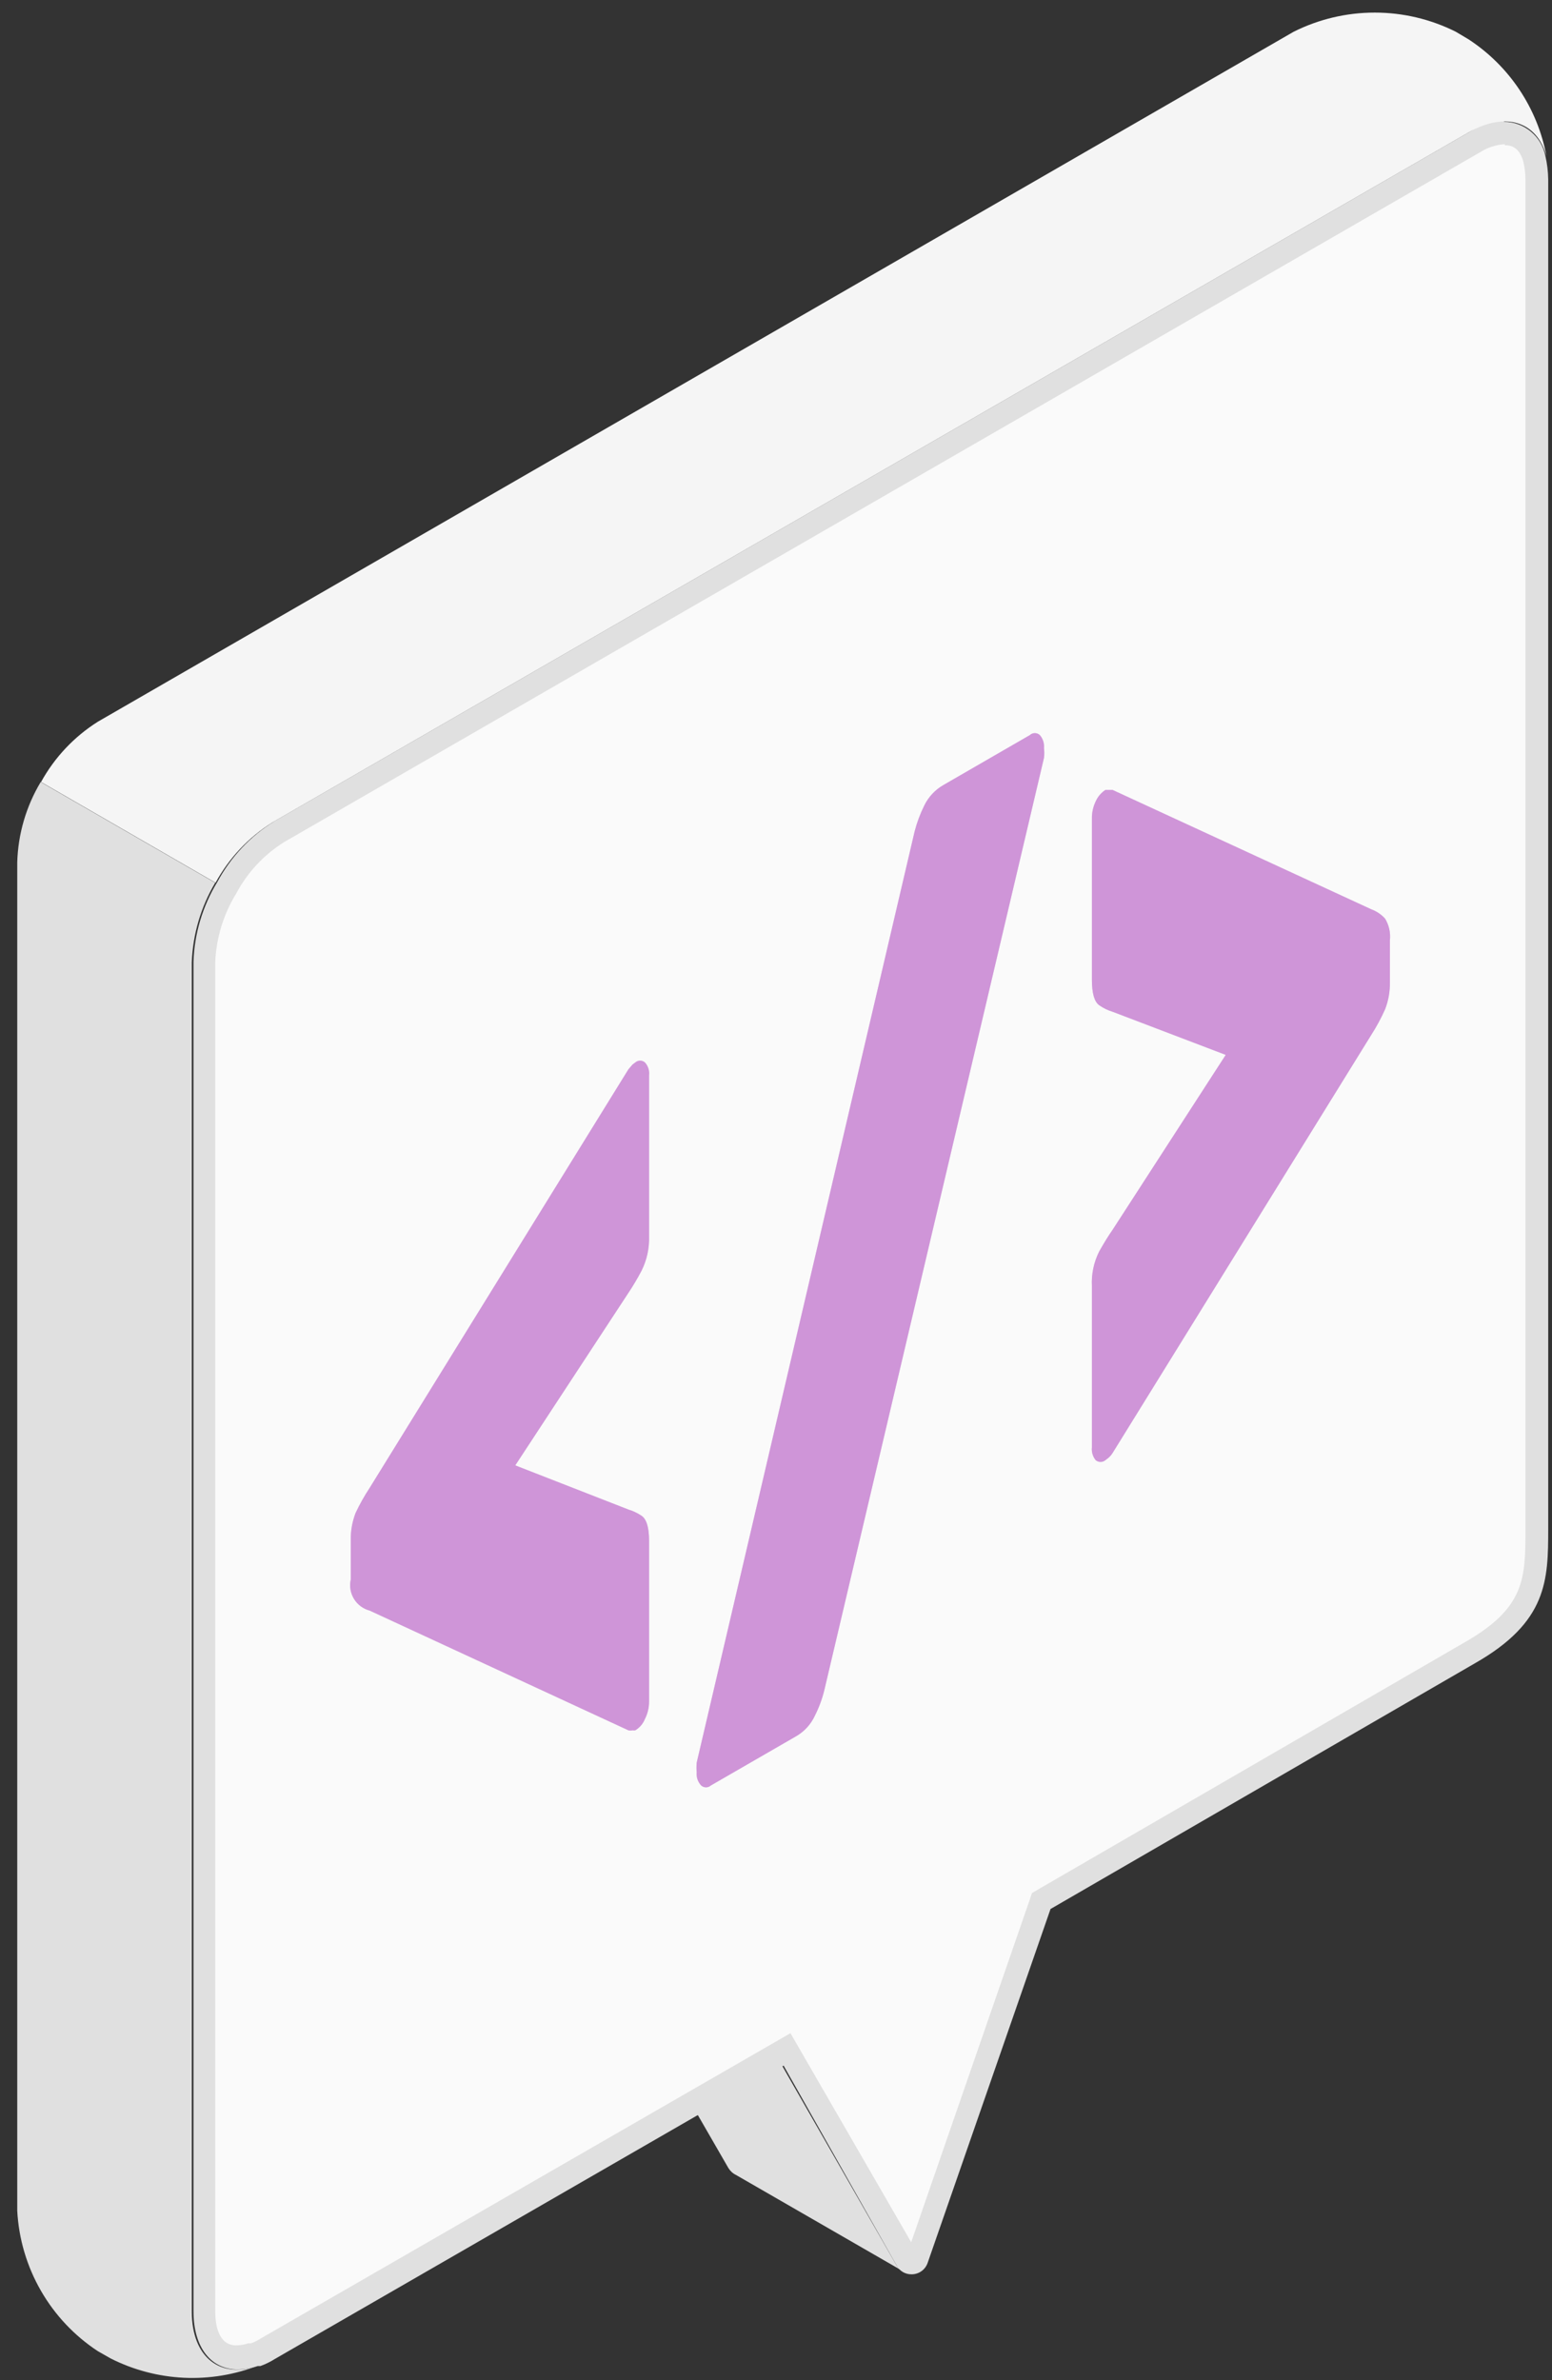 <svg width="45" height="69" viewBox="0 0 45 69" fill="none" xmlns="http://www.w3.org/2000/svg">
<rect x="0" y="0" width="45" height="69" fill="#333333" stroke="none"/>
<path d="M26.18 65.84L21.34 63.05C21.249 63.006 21.173 62.936 21.12 62.85L20.22 61.29L22.67 59.87L26 65.68C26.045 65.748 26.107 65.804 26.18 65.84Z" fill="#E0E0E0"/>
<path d="M0.5 64.09C0.544 64.904 0.778 65.697 1.185 66.404C1.591 67.111 2.158 67.713 2.84 68.16L3.21 68.37C3.871 68.704 4.594 68.894 5.334 68.929C6.073 68.963 6.811 68.841 7.5 68.57C6.4 68.98 5.56 68.35 5.56 67.01V27.9C5.59 27.085 5.824 26.291 6.24 25.59L1.18 22.67C0.757 23.376 0.523 24.178 0.5 25V64.09Z" fill="#E0E0E0"/>
<path d="M6.85 68.35C6.26 68.35 5.85 67.85 5.85 67.01V27.9C5.879 27.144 6.099 26.408 6.49 25.76C6.851 25.094 7.378 24.532 8.02 24.13L42.7 4.13C42.965 3.963 43.268 3.867 43.58 3.85C43.792 3.854 43.996 3.932 44.157 4.071C44.318 4.21 44.425 4.401 44.46 4.61C44.5 4.801 44.52 4.995 44.52 5.19V44.3C44.52 45.75 44.52 46.8 42.57 47.91L30.2 55.11L26.61 65.48C26.601 65.513 26.581 65.541 26.554 65.561C26.527 65.581 26.494 65.591 26.46 65.59C26.432 65.589 26.404 65.582 26.38 65.568C26.355 65.554 26.335 65.534 26.32 65.51L22.8 59.4L7.74 68.07C7.625 68.14 7.505 68.2 7.38 68.25C7.211 68.314 7.031 68.348 6.85 68.35Z" fill="#FAFAFA"/>
<path d="M43.63 4.21C43.74 4.21 44.04 4.21 44.17 4.69C44.209 4.857 44.229 5.028 44.23 5.2V44.31C44.23 45.75 44.23 46.61 42.45 47.62L30.14 54.75L29.92 54.88L29.84 55.12L26.42 65L23.26 59.53L22.92 58.94L22.33 59.28L7.56 67.79C7.472 67.847 7.378 67.894 7.28 67.93H7.2C7.087 67.968 6.969 67.988 6.85 67.99C6.32 67.99 6.24 67.37 6.24 66.99V27.9C6.269 27.192 6.479 26.503 6.85 25.9C7.175 25.29 7.654 24.776 8.24 24.41L42.92 4.41C43.133 4.275 43.378 4.196 43.63 4.18M43.63 3.49C43.275 3.51 42.931 3.62 42.63 3.81L7.95 23.81C7.256 24.242 6.687 24.849 6.3 25.57C5.875 26.268 5.637 27.063 5.61 27.88V67C5.61 68.07 6.13 68.69 6.9 68.69C7.094 68.684 7.286 68.651 7.47 68.59C7.47 68.59 7.47 68.59 7.55 68.59C7.693 68.538 7.831 68.471 7.96 68.39L22.72 59.88L26 65.68C26.042 65.757 26.104 65.821 26.18 65.865C26.256 65.909 26.342 65.932 26.43 65.93C26.534 65.931 26.636 65.898 26.721 65.837C26.805 65.776 26.868 65.689 26.9 65.59L30.46 55.34L42.76 48.22C44.87 47.02 44.89 45.81 44.89 44.31V5.2C44.887 4.974 44.86 4.75 44.81 4.53C44.756 4.248 44.606 3.994 44.385 3.812C44.164 3.629 43.887 3.53 43.6 3.53L43.63 3.49Z" fill="#E0E0E0"/>
<path d="M44.84 4.53C44.57 3.53 43.66 3.22 42.58 3.84L7.9 23.84C7.208 24.271 6.64 24.874 6.25 25.59L1.19 22.67C1.583 21.956 2.151 21.354 2.84 20.92L37.51 0.92C38.239 0.555 39.044 0.365 39.86 0.365C40.676 0.365 41.48 0.555 42.21 0.92L42.58 1.14C43.166 1.523 43.669 2.021 44.057 2.603C44.446 3.186 44.712 3.842 44.84 4.53Z" fill="#F5F5F5"/>
<path d="M10.17 44.65C10.165 44.38 10.213 44.112 10.31 43.86C10.429 43.607 10.566 43.363 10.72 43.13L18.22 31L18.34 30.86L18.42 30.8C18.459 30.766 18.508 30.747 18.56 30.747C18.612 30.747 18.662 30.766 18.7 30.8C18.745 30.849 18.779 30.908 18.8 30.972C18.821 31.036 18.828 31.103 18.82 31.17V35.84C18.831 36.186 18.755 36.53 18.6 36.84C18.484 37.06 18.358 37.273 18.22 37.48L14.94 42.48L18.22 43.76C18.355 43.801 18.483 43.861 18.6 43.94C18.74 44.03 18.82 44.27 18.82 44.66V49.33C18.82 49.504 18.779 49.675 18.7 49.83C18.646 49.968 18.547 50.084 18.42 50.16C18.394 50.165 18.366 50.165 18.34 50.16C18.301 50.17 18.259 50.17 18.22 50.16L10.72 46.69C10.53 46.64 10.366 46.519 10.264 46.351C10.161 46.183 10.127 45.982 10.17 45.79V44.65Z" fill="#BA68C8"/>
<path d="M26.52 24.1C26.587 23.841 26.681 23.59 26.8 23.35C26.92 23.103 27.112 22.897 27.35 22.76L29.86 21.31C29.899 21.273 29.951 21.252 30.005 21.252C30.059 21.252 30.111 21.273 30.15 21.31C30.195 21.362 30.228 21.422 30.249 21.488C30.269 21.553 30.277 21.622 30.27 21.69C30.282 21.783 30.282 21.877 30.27 21.97L23.9 49C23.838 49.253 23.747 49.498 23.63 49.73C23.513 49.988 23.317 50.201 23.07 50.34L20.61 51.76C20.572 51.794 20.522 51.813 20.47 51.813C20.419 51.813 20.369 51.794 20.33 51.76C20.283 51.709 20.247 51.649 20.224 51.584C20.202 51.518 20.194 51.449 20.2 51.38C20.192 51.287 20.192 51.193 20.2 51.1L26.52 24.1Z" fill="#BA68C8"/>
<path d="M40.3 28.47C40.305 28.74 40.258 29.008 40.16 29.26C40.045 29.516 39.912 29.764 39.76 30L32.26 42.12C32.227 42.172 32.187 42.219 32.14 42.26L32.05 42.33C32.011 42.362 31.961 42.38 31.91 42.38C31.859 42.38 31.809 42.362 31.77 42.33C31.728 42.279 31.697 42.219 31.678 42.156C31.659 42.093 31.653 42.026 31.66 41.96V37.28C31.642 36.934 31.715 36.59 31.87 36.28C32.017 36.02 32.147 35.81 32.26 35.65L35.54 30.58L32.26 29.33C32.121 29.288 31.989 29.224 31.87 29.14C31.73 29.04 31.66 28.79 31.66 28.41V23.73C31.657 23.557 31.695 23.386 31.77 23.23C31.83 23.096 31.927 22.981 32.05 22.9H32.14H32.26L39.76 26.36C39.913 26.416 40.051 26.509 40.16 26.63C40.275 26.819 40.324 27.04 40.3 27.26V28.47Z" fill="#BA68C8"/>
<g opacity="0.3">
<path d="M10.17 44.65C10.165 44.38 10.213 44.112 10.31 43.86C10.429 43.607 10.566 43.363 10.72 43.13L18.22 31L18.34 30.86L18.42 30.8C18.459 30.766 18.508 30.747 18.56 30.747C18.612 30.747 18.662 30.766 18.7 30.8C18.745 30.849 18.779 30.908 18.8 30.972C18.821 31.036 18.828 31.103 18.82 31.17V35.84C18.831 36.186 18.755 36.53 18.6 36.84C18.484 37.06 18.358 37.273 18.22 37.48L14.94 42.48L18.22 43.76C18.355 43.801 18.483 43.861 18.6 43.94C18.74 44.03 18.82 44.27 18.82 44.66V49.33C18.82 49.504 18.779 49.675 18.7 49.83C18.646 49.968 18.547 50.084 18.42 50.16C18.394 50.165 18.366 50.165 18.34 50.16C18.301 50.17 18.259 50.17 18.22 50.16L10.72 46.69C10.53 46.64 10.366 46.519 10.264 46.351C10.161 46.183 10.127 45.982 10.17 45.79V44.65Z" fill="white"/>
<path d="M26.52 24.1C26.587 23.841 26.681 23.59 26.8 23.35C26.92 23.103 27.112 22.897 27.35 22.76L29.86 21.31C29.899 21.273 29.951 21.252 30.005 21.252C30.059 21.252 30.111 21.273 30.15 21.31C30.195 21.362 30.228 21.422 30.249 21.488C30.269 21.553 30.277 21.622 30.27 21.69C30.282 21.783 30.282 21.877 30.27 21.97L23.9 49C23.838 49.253 23.747 49.498 23.63 49.73C23.513 49.988 23.317 50.201 23.07 50.34L20.61 51.76C20.572 51.794 20.522 51.813 20.47 51.813C20.419 51.813 20.369 51.794 20.33 51.76C20.283 51.709 20.247 51.649 20.224 51.584C20.202 51.518 20.194 51.449 20.2 51.38C20.192 51.287 20.192 51.193 20.2 51.1L26.52 24.1Z" fill="white"/>
<path d="M40.3 28.47C40.305 28.74 40.258 29.008 40.16 29.26C40.045 29.516 39.912 29.764 39.76 30L32.26 42.12C32.227 42.172 32.187 42.219 32.14 42.26L32.05 42.33C32.011 42.362 31.961 42.38 31.91 42.38C31.859 42.38 31.809 42.362 31.77 42.33C31.728 42.279 31.697 42.219 31.678 42.156C31.659 42.093 31.653 42.026 31.66 41.96V37.28C31.642 36.934 31.715 36.59 31.87 36.28C32.017 36.02 32.147 35.81 32.26 35.65L35.54 30.58L32.26 29.33C32.121 29.288 31.989 29.224 31.87 29.14C31.73 29.04 31.66 28.79 31.66 28.41V23.73C31.657 23.557 31.695 23.386 31.77 23.23C31.83 23.096 31.927 22.981 32.05 22.9H32.14H32.26L39.76 26.36C39.913 26.416 40.051 26.509 40.16 26.63C40.275 26.819 40.324 27.04 40.3 27.26V28.47Z" fill="white"/>
</g>
</svg>
